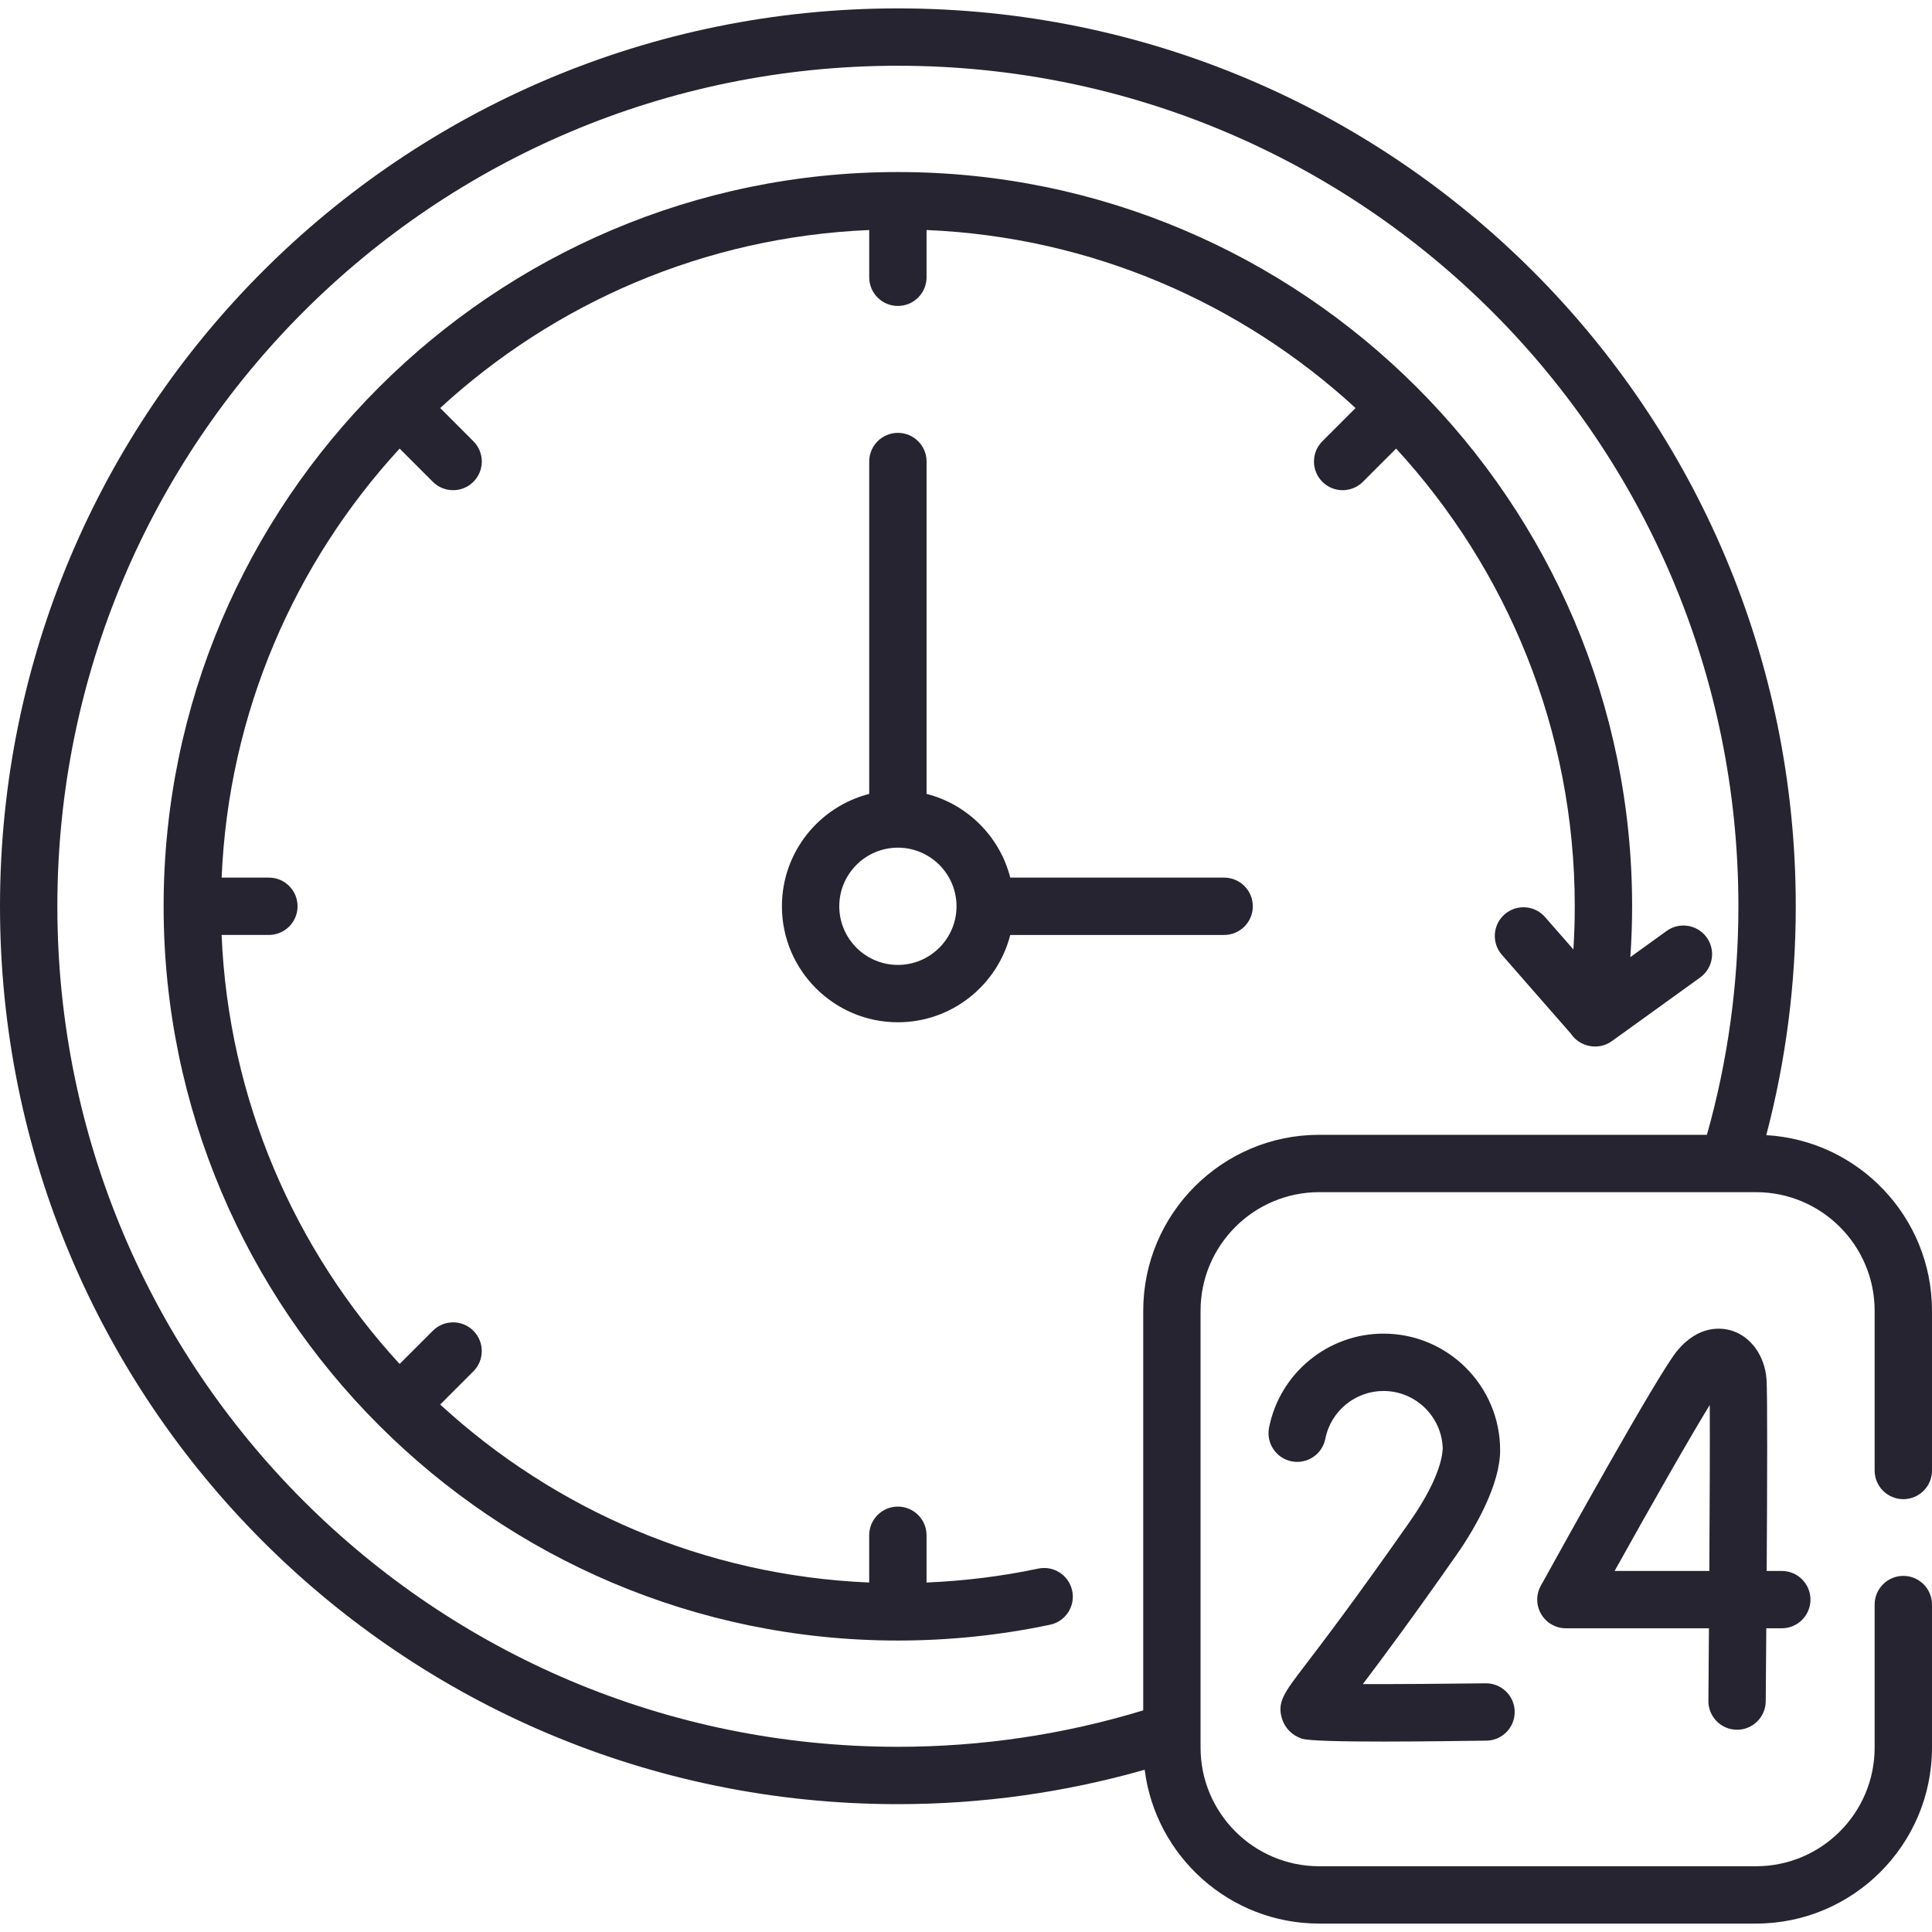 <svg width="64" height="64" viewBox="0 0 64 64" fill="none" xmlns="http://www.w3.org/2000/svg">
<g clip-path="url(#clip0)">
<path d="M57.534 57.3H57.542C58.063 57.3 58.487 56.88 58.492 56.358C58.496 55.923 58.503 55.032 58.511 53.939H59.024C59.548 53.939 59.974 53.514 59.974 52.989C59.974 52.465 59.548 52.04 59.024 52.04H58.524C58.541 49.225 58.552 46.087 58.517 45.674C58.453 44.902 57.999 44.276 57.361 44.078C57.059 43.985 56.278 43.864 55.548 44.761C54.901 45.553 51.681 51.372 51.041 52.531C50.879 52.825 50.884 53.183 51.055 53.472C51.226 53.762 51.537 53.939 51.873 53.939H56.611C56.605 54.791 56.599 55.611 56.593 56.342C56.588 56.867 57.009 57.295 57.534 57.3ZM53.486 52.04C54.735 49.797 55.994 47.589 56.638 46.542C56.645 47.639 56.637 49.803 56.624 52.04H53.486Z" fill="#262431"/>
<path d="M46.699 50.41C44.891 52.993 43.812 54.406 43.232 55.165C42.535 56.078 42.3 56.385 42.468 56.933C42.565 57.247 42.804 57.488 43.124 57.595C43.582 57.748 47.891 57.678 49.239 57.661C49.763 57.655 50.183 57.224 50.176 56.7C50.17 56.175 49.735 55.754 49.215 55.762C47.785 55.78 46.254 55.79 45.146 55.788C45.785 54.944 46.782 53.604 48.255 51.499C48.872 50.617 49.694 49.174 49.694 48.042C49.694 45.911 47.961 44.178 45.83 44.178C43.988 44.178 42.394 45.489 42.039 47.294C41.938 47.809 42.274 48.308 42.788 48.409C43.303 48.51 43.802 48.175 43.904 47.66C44.084 46.743 44.894 46.078 45.83 46.078C46.895 46.078 47.764 46.93 47.793 47.987C47.777 48.035 47.831 48.791 46.699 50.41Z" fill="#262431"/>
<path d="M56.536 31.053C56.229 30.628 55.635 30.532 55.21 30.838L54.007 31.706C54.046 31.145 54.066 30.583 54.066 30.022C54.066 16.61 43.155 5.699 29.743 5.699C16.332 5.699 5.42 16.61 5.42 30.022C5.42 43.433 16.332 54.345 29.743 54.345C31.442 54.345 33.138 54.169 34.785 53.821C35.298 53.713 35.627 53.209 35.518 52.696C35.41 52.182 34.906 51.854 34.393 51.962C33.181 52.218 31.941 52.371 30.693 52.423V50.858C30.693 50.333 30.268 49.908 29.743 49.908C29.219 49.908 28.793 50.333 28.793 50.858V52.423C23.326 52.194 18.358 49.999 14.582 46.527L15.682 45.426C16.052 45.055 16.052 44.454 15.681 44.083C15.311 43.712 14.709 43.712 14.338 44.083L13.238 45.183C9.766 41.406 7.57 36.439 7.341 30.971H8.908C9.432 30.971 9.857 30.546 9.857 30.021C9.857 29.497 9.432 29.072 8.908 29.072H7.342C7.571 23.604 9.766 18.637 13.238 14.86L14.338 15.96C14.709 16.331 15.311 16.331 15.682 15.96C16.053 15.589 16.053 14.988 15.682 14.617L14.582 13.516C18.359 10.044 23.326 7.849 28.794 7.62V9.186C28.794 9.71 29.219 10.135 29.743 10.135C30.268 10.135 30.693 9.71 30.693 9.186V7.62C36.161 7.849 41.128 10.044 44.905 13.517L43.805 14.617C43.434 14.988 43.434 15.589 43.805 15.96C44.176 16.331 44.777 16.331 45.148 15.96L46.248 14.86C49.921 18.855 52.166 24.181 52.166 30.022C52.166 30.498 52.151 30.976 52.121 31.452L51.182 30.379C50.837 29.984 50.236 29.944 49.842 30.289C49.447 30.635 49.407 31.235 49.752 31.63L52.035 34.239C52.33 34.684 52.954 34.808 53.397 34.488L56.321 32.38C56.746 32.072 56.843 31.479 56.536 31.053Z" fill="#262431"/>
<path d="M40.551 29.072H33.466C33.12 27.715 32.05 26.645 30.694 26.299V15.289C30.694 14.764 30.268 14.339 29.744 14.339C29.219 14.339 28.794 14.764 28.794 15.289V26.299C27.133 26.723 25.902 28.231 25.902 30.022C25.902 32.14 27.625 33.864 29.744 33.864C31.534 33.864 33.042 32.632 33.466 30.972H40.551C41.075 30.972 41.501 30.547 41.501 30.022C41.501 29.497 41.075 29.072 40.551 29.072ZM29.744 31.964C28.673 31.964 27.802 31.093 27.802 30.022C27.802 28.951 28.673 28.08 29.744 28.08C30.814 28.08 31.686 28.951 31.686 30.022C31.686 31.093 30.814 31.964 29.744 31.964Z" fill="#262431"/>
<path d="M63.05 49.662C63.575 49.662 64 49.237 64 48.713V43.421C64 40.321 61.567 37.779 58.51 37.603C59.158 35.138 59.487 32.594 59.487 30.022C59.487 13.584 46.184 0.278 29.743 0.278C13.305 0.278 0 13.581 0 30.022C0 46.46 13.303 59.765 29.743 59.765C32.524 59.765 35.268 59.381 37.919 58.625C38.28 61.494 40.734 63.721 43.7 63.721H58.171C61.385 63.721 64 61.106 64 57.892V53.153C64 52.629 63.575 52.203 63.05 52.203C62.526 52.203 62.1 52.629 62.1 53.153V57.892C62.1 60.059 60.338 61.822 58.171 61.822H43.7C41.533 61.822 39.77 60.059 39.77 57.892C39.77 55.395 39.77 45.431 39.77 43.421C39.77 41.254 41.533 39.492 43.7 39.492H57.252H57.261H58.171C60.337 39.492 62.1 41.254 62.1 43.421V48.713C62.1 49.237 62.526 49.662 63.05 49.662ZM37.871 43.421V56.658C35.244 57.459 32.513 57.865 29.743 57.865C14.355 57.865 1.9 45.412 1.9 30.022C1.9 14.633 14.353 2.178 29.743 2.178C45.132 2.178 57.587 14.631 57.587 30.022C57.587 32.595 57.236 35.138 56.544 37.592H43.7C40.486 37.592 37.871 40.207 37.871 43.421Z" fill="#262431"/>
</g>
<defs>
<clipPath id="clip0">
<rect width="64" height="64" fill="white"/>
</clipPath>
</defs>
</svg>
